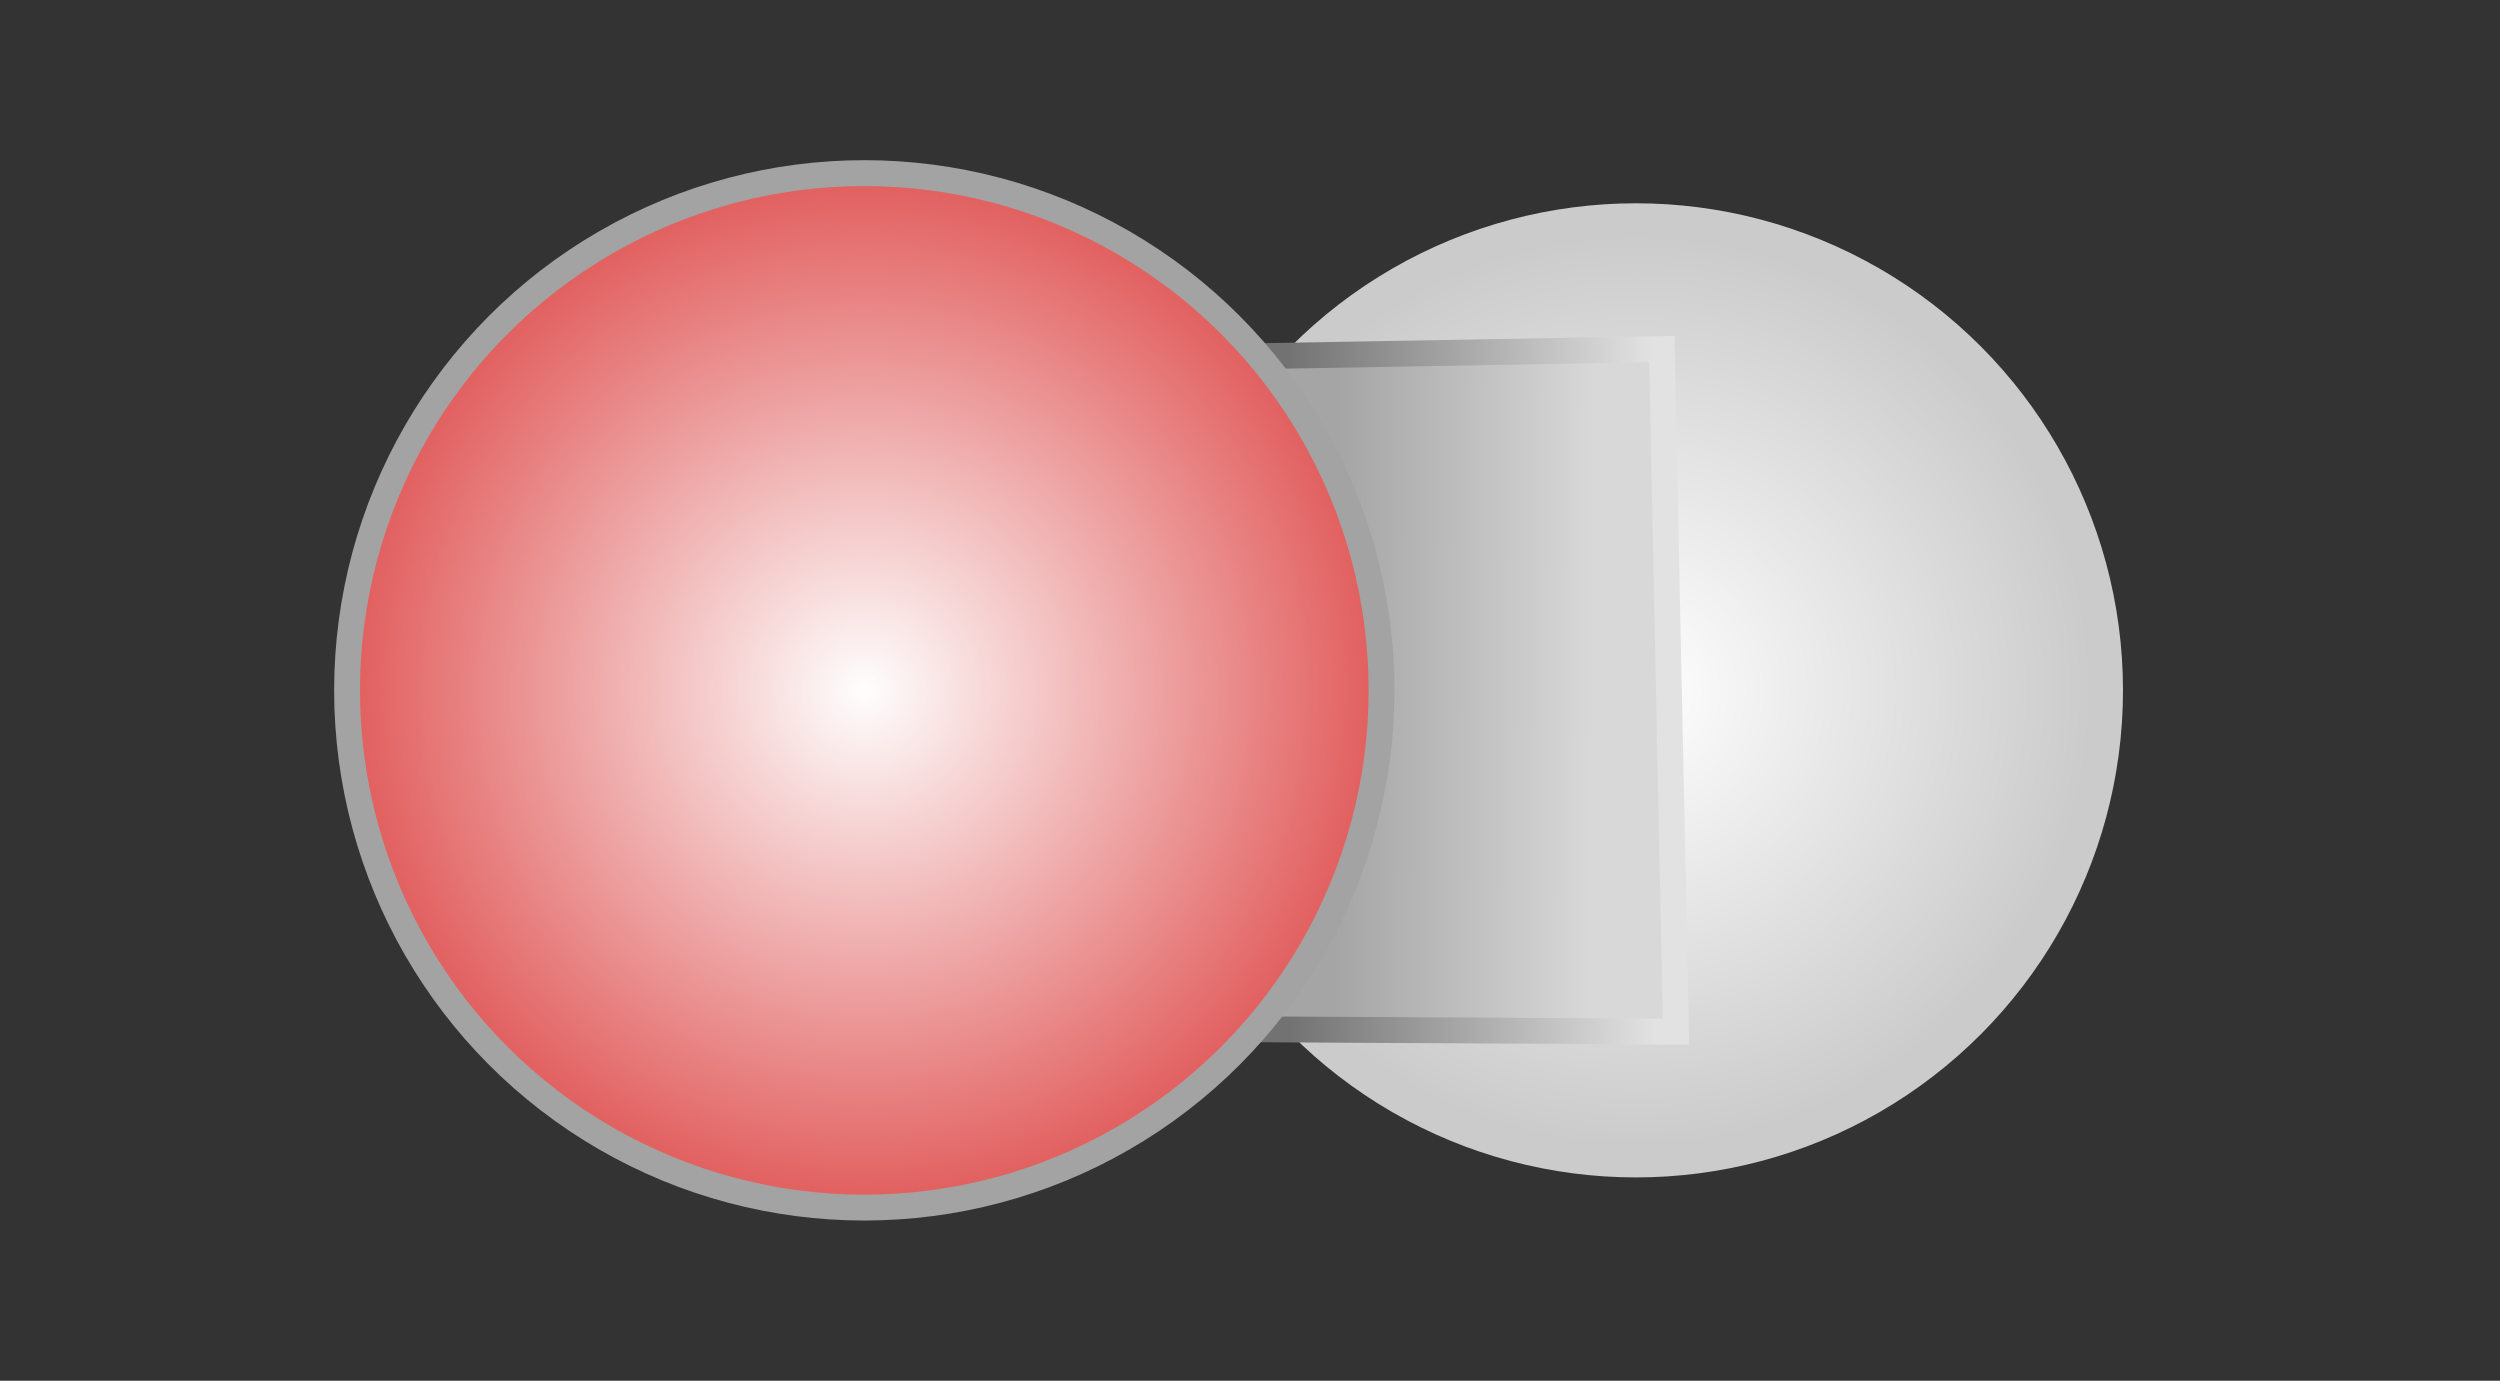 <?xml version="1.0" encoding="utf-8"?>
<svg viewBox="82.74 107.406 290 160.162" xmlns="http://www.w3.org/2000/svg">
  <rect x="82.74" y="107.406" width="290" height="160.162" fill="#333333" stroke="none"/>
  <defs>
    <radialGradient id="gradient-0" gradientUnits="userSpaceOnUse" cx="162.959" cy="187.368" r="77.368" gradientTransform="matrix(1, 0, 0, 1, 20.041, 0.119)">
      <stop offset="0" style="stop-color: rgba(254, 254, 254, 1)"/>
      <stop offset="1" style="stop-color: rgb(217, 46, 46);"/>
    </radialGradient>
    <linearGradient id="gradient-3" gradientUnits="userSpaceOnUse" x1="253.753" y1="152.329" x2="253.753" y2="231.507" gradientTransform="matrix(-0.006, 1, -0.374, -0.002, 325.925, -63.426)">
      <stop offset="0" style="stop-color: rgba(216, 216, 216, 1)"/>
      <stop offset="1" style="stop-color: rgba(165, 165, 165, 1)"/>
    </linearGradient>
    <linearGradient id="gradient-5" gradientUnits="userSpaceOnUse" x1="253.753" y1="152.329" x2="253.753" y2="231.507" gradientTransform="matrix(0.004, 1, -0.538, 0.002, 355.413, -106.001)">
      <stop offset="0" style="stop-color: rgb(226, 226, 226);"/>
      <stop offset="1" style="stop-color: rgba(114, 114, 114, 1)"/>
    </linearGradient>
    <radialGradient id="gradient-2" gradientUnits="userSpaceOnUse" cx="343.507" cy="187.368" r="77.368" gradientTransform="matrix(1, 0, 0, 1, -71, 0.119)">
      <stop offset="0" style="stop-color: rgb(255, 255, 255);"/>
      <stop offset="1" style="stop-color: rgb(179, 179, 179);"/>
    </radialGradient>
  </defs>
  <path style="fill: rgb(216, 216, 216); stroke: rgb(0, 0, 0);" d="M 277.26 322.74"/>
  <path style="fill: rgb(216, 216, 216); stroke: rgb(0, 0, 0);" d="M 172.329 232.603"/>
  <circle style="stroke-width: 3px; fill: url(#gradient-2); stroke: rgb(203, 203, 203);" cx="272.507" cy="187.487" r="55"/>
  <path style="stroke-width: 3px; fill: url(#gradient-3); stroke: url(#gradient-5);" d="M 228.935 148.72 L 275.51 147.898 L 277.154 227.076 L 228.113 226.802 L 228.935 148.72 Z"/>
  <circle style="stroke-width: 3px; fill: url(#gradient-0); stroke: rgb(163, 163, 163);" cx="183" cy="187.487" r="60"/>
</svg>